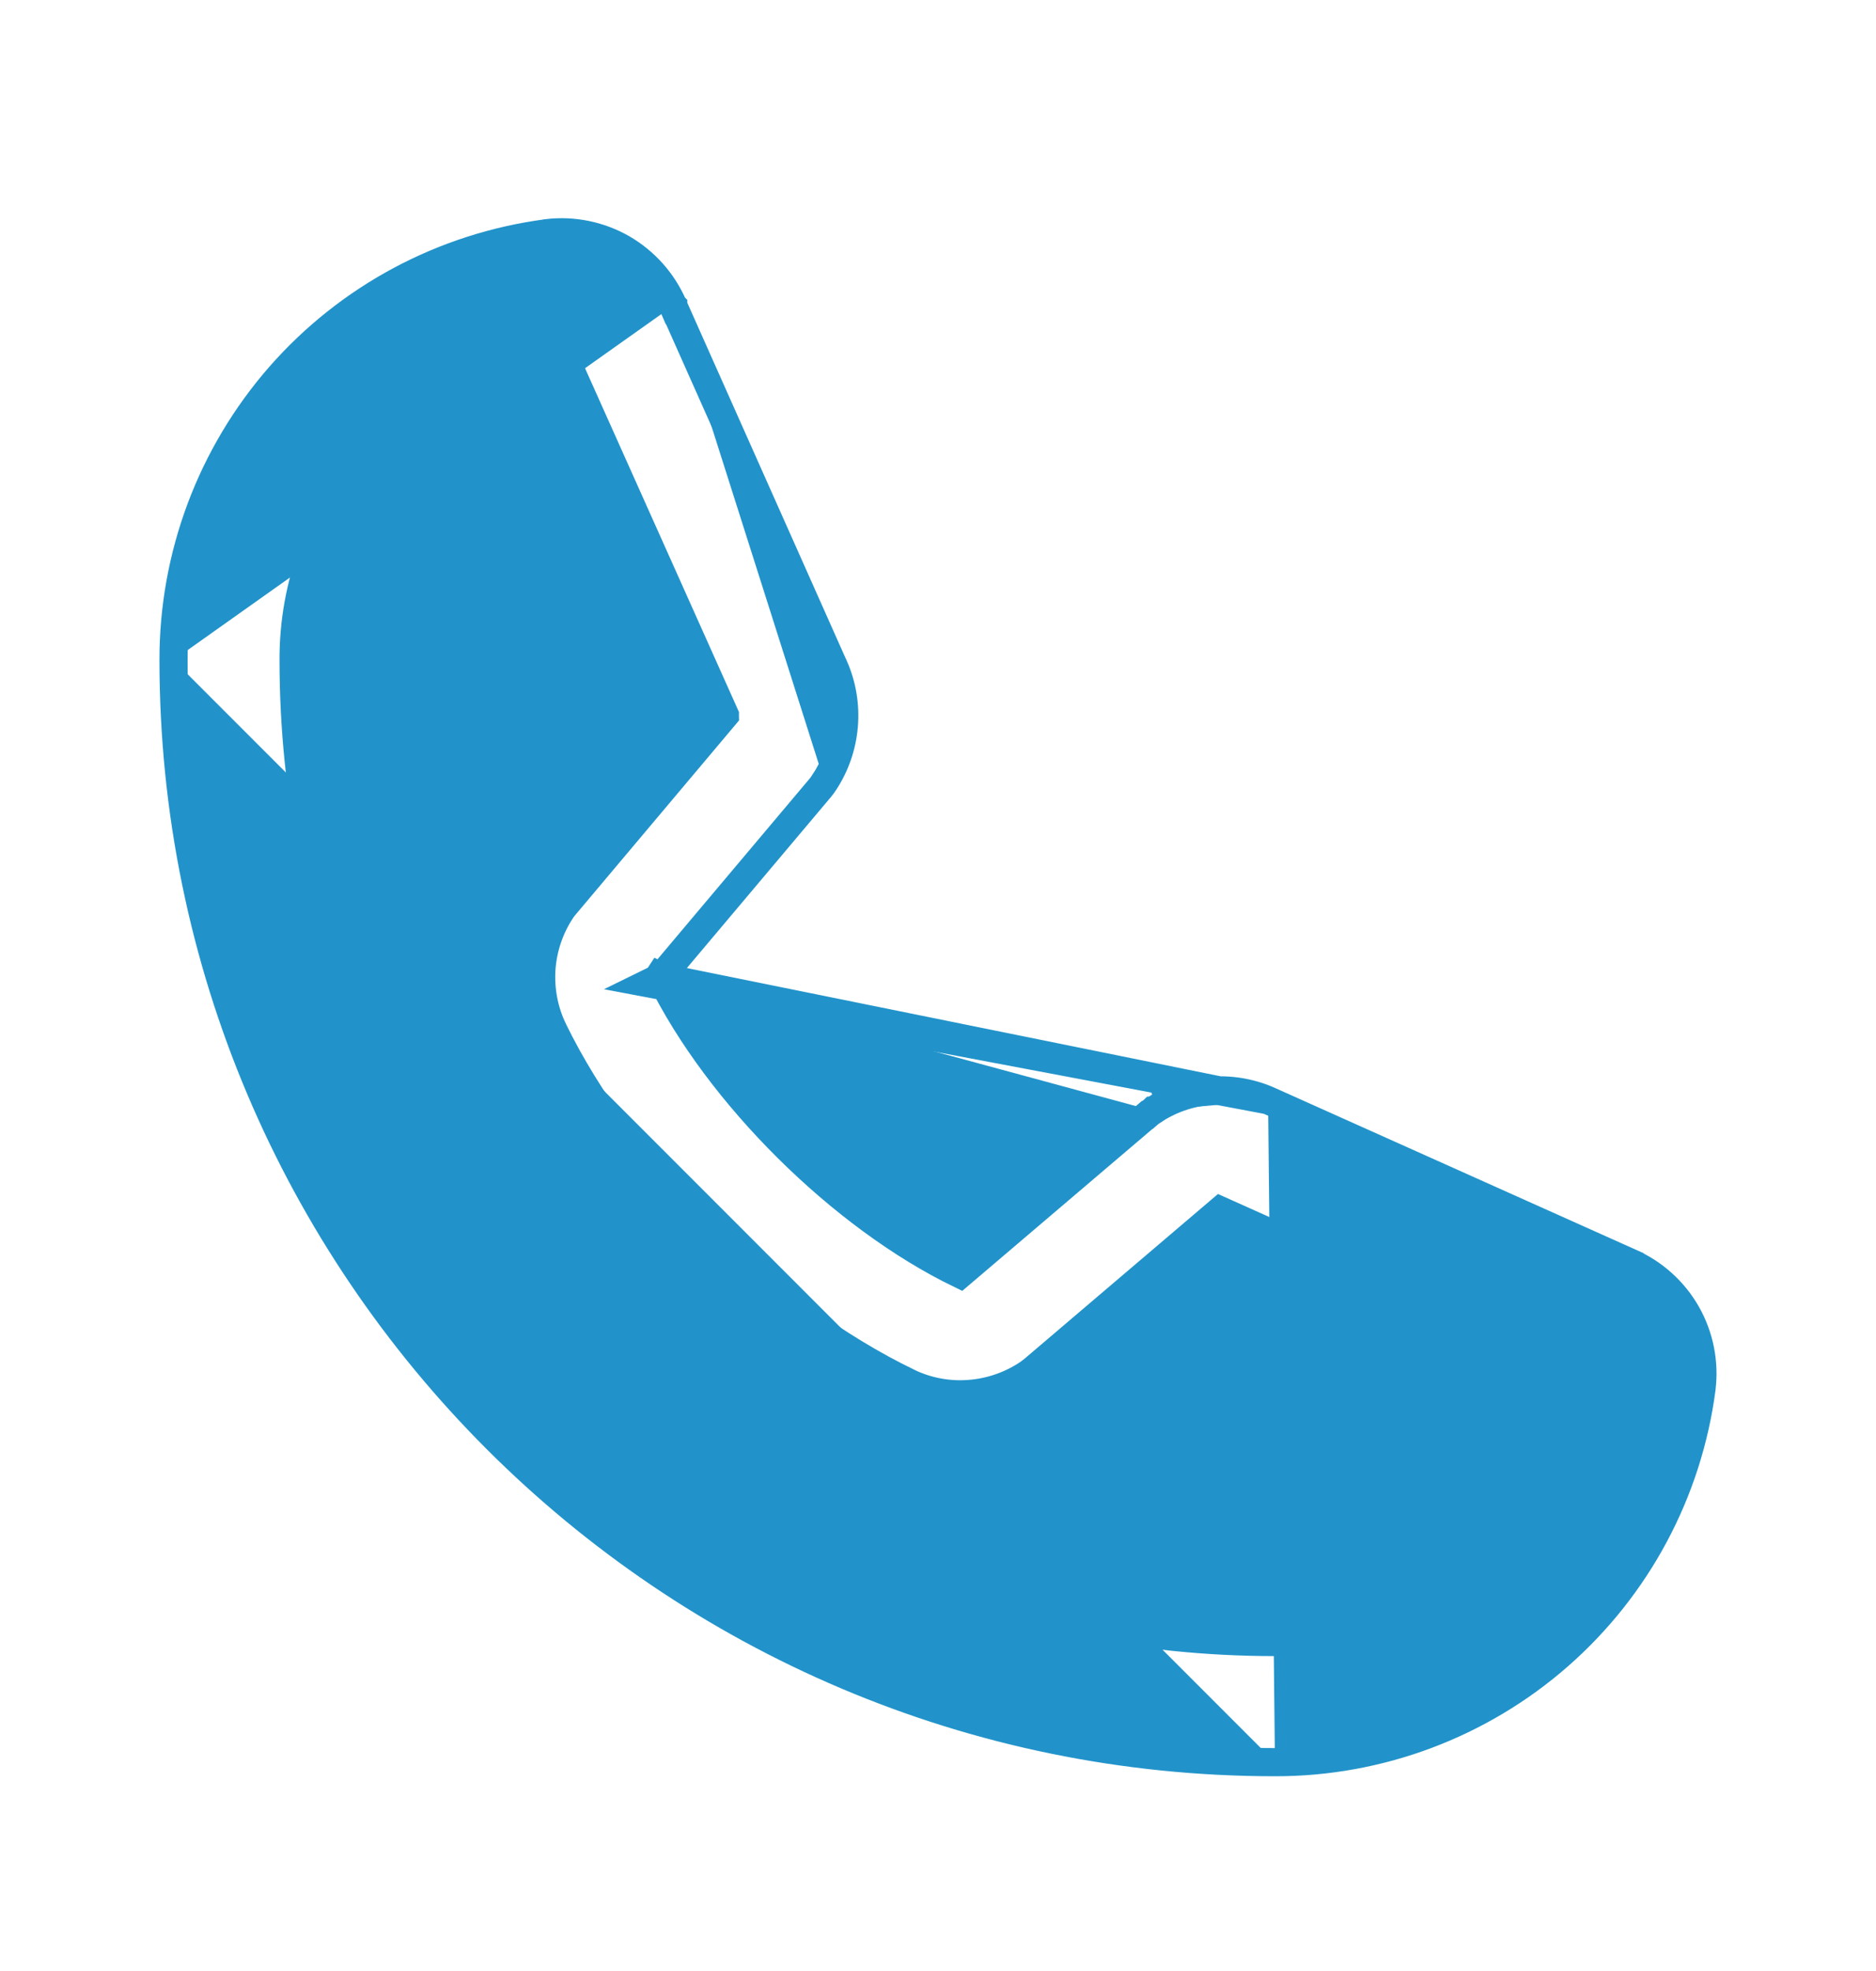 <svg width="20" height="21" viewBox="0 0 20 21" fill="none" xmlns="http://www.w3.org/2000/svg">
<path d="M13.519 11.723L13.519 11.723L17.374 13.45C17.374 13.451 17.374 13.451 17.375 13.451C17.63 13.562 17.842 13.753 17.98 13.994C18.118 14.236 18.174 14.516 18.14 14.792L18.14 14.794C17.995 15.897 17.453 16.909 16.616 17.642C15.779 18.374 14.704 18.777 13.592 18.775M13.519 11.723L6.91 10.476L7.012 10.426M13.519 11.723L13.517 11.722C13.319 11.637 13.103 11.603 12.889 11.623C12.675 11.643 12.47 11.715 12.291 11.834M13.519 11.723L7.045 10.411M13.592 18.775L13.592 18.625V18.775C13.592 18.775 13.592 18.775 13.592 18.775ZM13.592 18.775C7.117 18.775 1.85 13.508 1.85 7.033M1.85 7.033H2L1.85 7.033C1.85 7.033 1.85 7.033 1.85 7.033ZM1.85 7.033C1.848 5.92 2.251 4.845 2.983 4.008C3.716 3.171 4.728 2.63 5.831 2.485L5.833 2.484L5.833 2.484C6.11 2.451 6.391 2.508 6.634 2.647C6.876 2.787 7.066 3.001 7.177 3.257M7.177 3.257L7.176 3.256L7.039 3.317L7.177 3.258C7.177 3.258 7.177 3.258 7.177 3.257ZM7.177 3.257L8.892 7.106L8.893 7.107L8.893 7.107C8.979 7.304 9.014 7.519 8.996 7.733C8.978 7.947 8.907 8.153 8.79 8.332M8.79 8.332C8.79 8.332 8.79 8.332 8.79 8.331L8.664 8.251L8.789 8.333C8.79 8.333 8.79 8.332 8.79 8.332ZM8.79 8.332C8.776 8.353 8.762 8.374 8.746 8.393L8.744 8.395L8.744 8.395L7.045 10.411M7.045 10.411C7.045 10.411 7.044 10.41 7.044 10.41L7.012 10.426M7.045 10.411C7.657 11.657 8.972 12.964 10.236 13.576L12.229 11.88C12.229 11.88 12.23 11.88 12.23 11.88C12.249 11.863 12.27 11.848 12.291 11.834M7.012 10.426L6.991 10.408L6.91 10.339L7.044 10.405C7.044 10.405 7.044 10.406 7.044 10.406C7.044 10.407 7.044 10.407 7.044 10.408C7.044 10.408 7.044 10.408 7.044 10.409C7.044 10.409 7.044 10.41 7.044 10.41L7.012 10.426L7.012 10.426ZM12.291 11.834C12.292 11.834 12.292 11.833 12.292 11.833L12.373 11.959L12.29 11.835C12.291 11.834 12.291 11.834 12.291 11.834ZM13.593 17.495H13.592C7.823 17.495 3.13 12.802 3.13 7.033L3.13 7.032C3.127 6.231 3.416 5.456 3.943 4.853C4.468 4.252 5.193 3.861 5.983 3.754H5.99C5.992 3.754 5.995 3.755 5.997 3.756C5.999 3.758 6 3.76 6.001 3.763L6.001 3.763L6.005 3.772L7.728 7.618L7.728 7.618L7.728 7.619C7.729 7.62 7.729 7.621 7.729 7.621L6.028 9.641C6.01 9.661 5.994 9.682 5.98 9.704L6.106 9.785L5.981 9.703C5.859 9.889 5.787 10.104 5.772 10.326C5.758 10.548 5.8 10.771 5.897 10.971L5.897 10.972C6.636 12.485 8.155 13.992 9.684 14.73L9.685 14.731C9.886 14.827 10.11 14.869 10.332 14.852C10.555 14.836 10.77 14.762 10.956 14.639L10.956 14.639L10.958 14.638C10.976 14.625 10.995 14.611 11.015 14.595L11.015 14.595L11.016 14.594L13.01 12.897L16.86 14.622L16.86 14.622L16.863 14.623C16.865 14.624 16.867 14.626 16.869 14.629C16.87 14.63 16.87 14.633 16.871 14.635C16.765 15.427 16.374 16.154 15.772 16.68C15.169 17.208 14.394 17.497 13.593 17.495Z" fill="#2193CA" stroke="#2193CA" stroke-width="0.3"/>
</svg>
